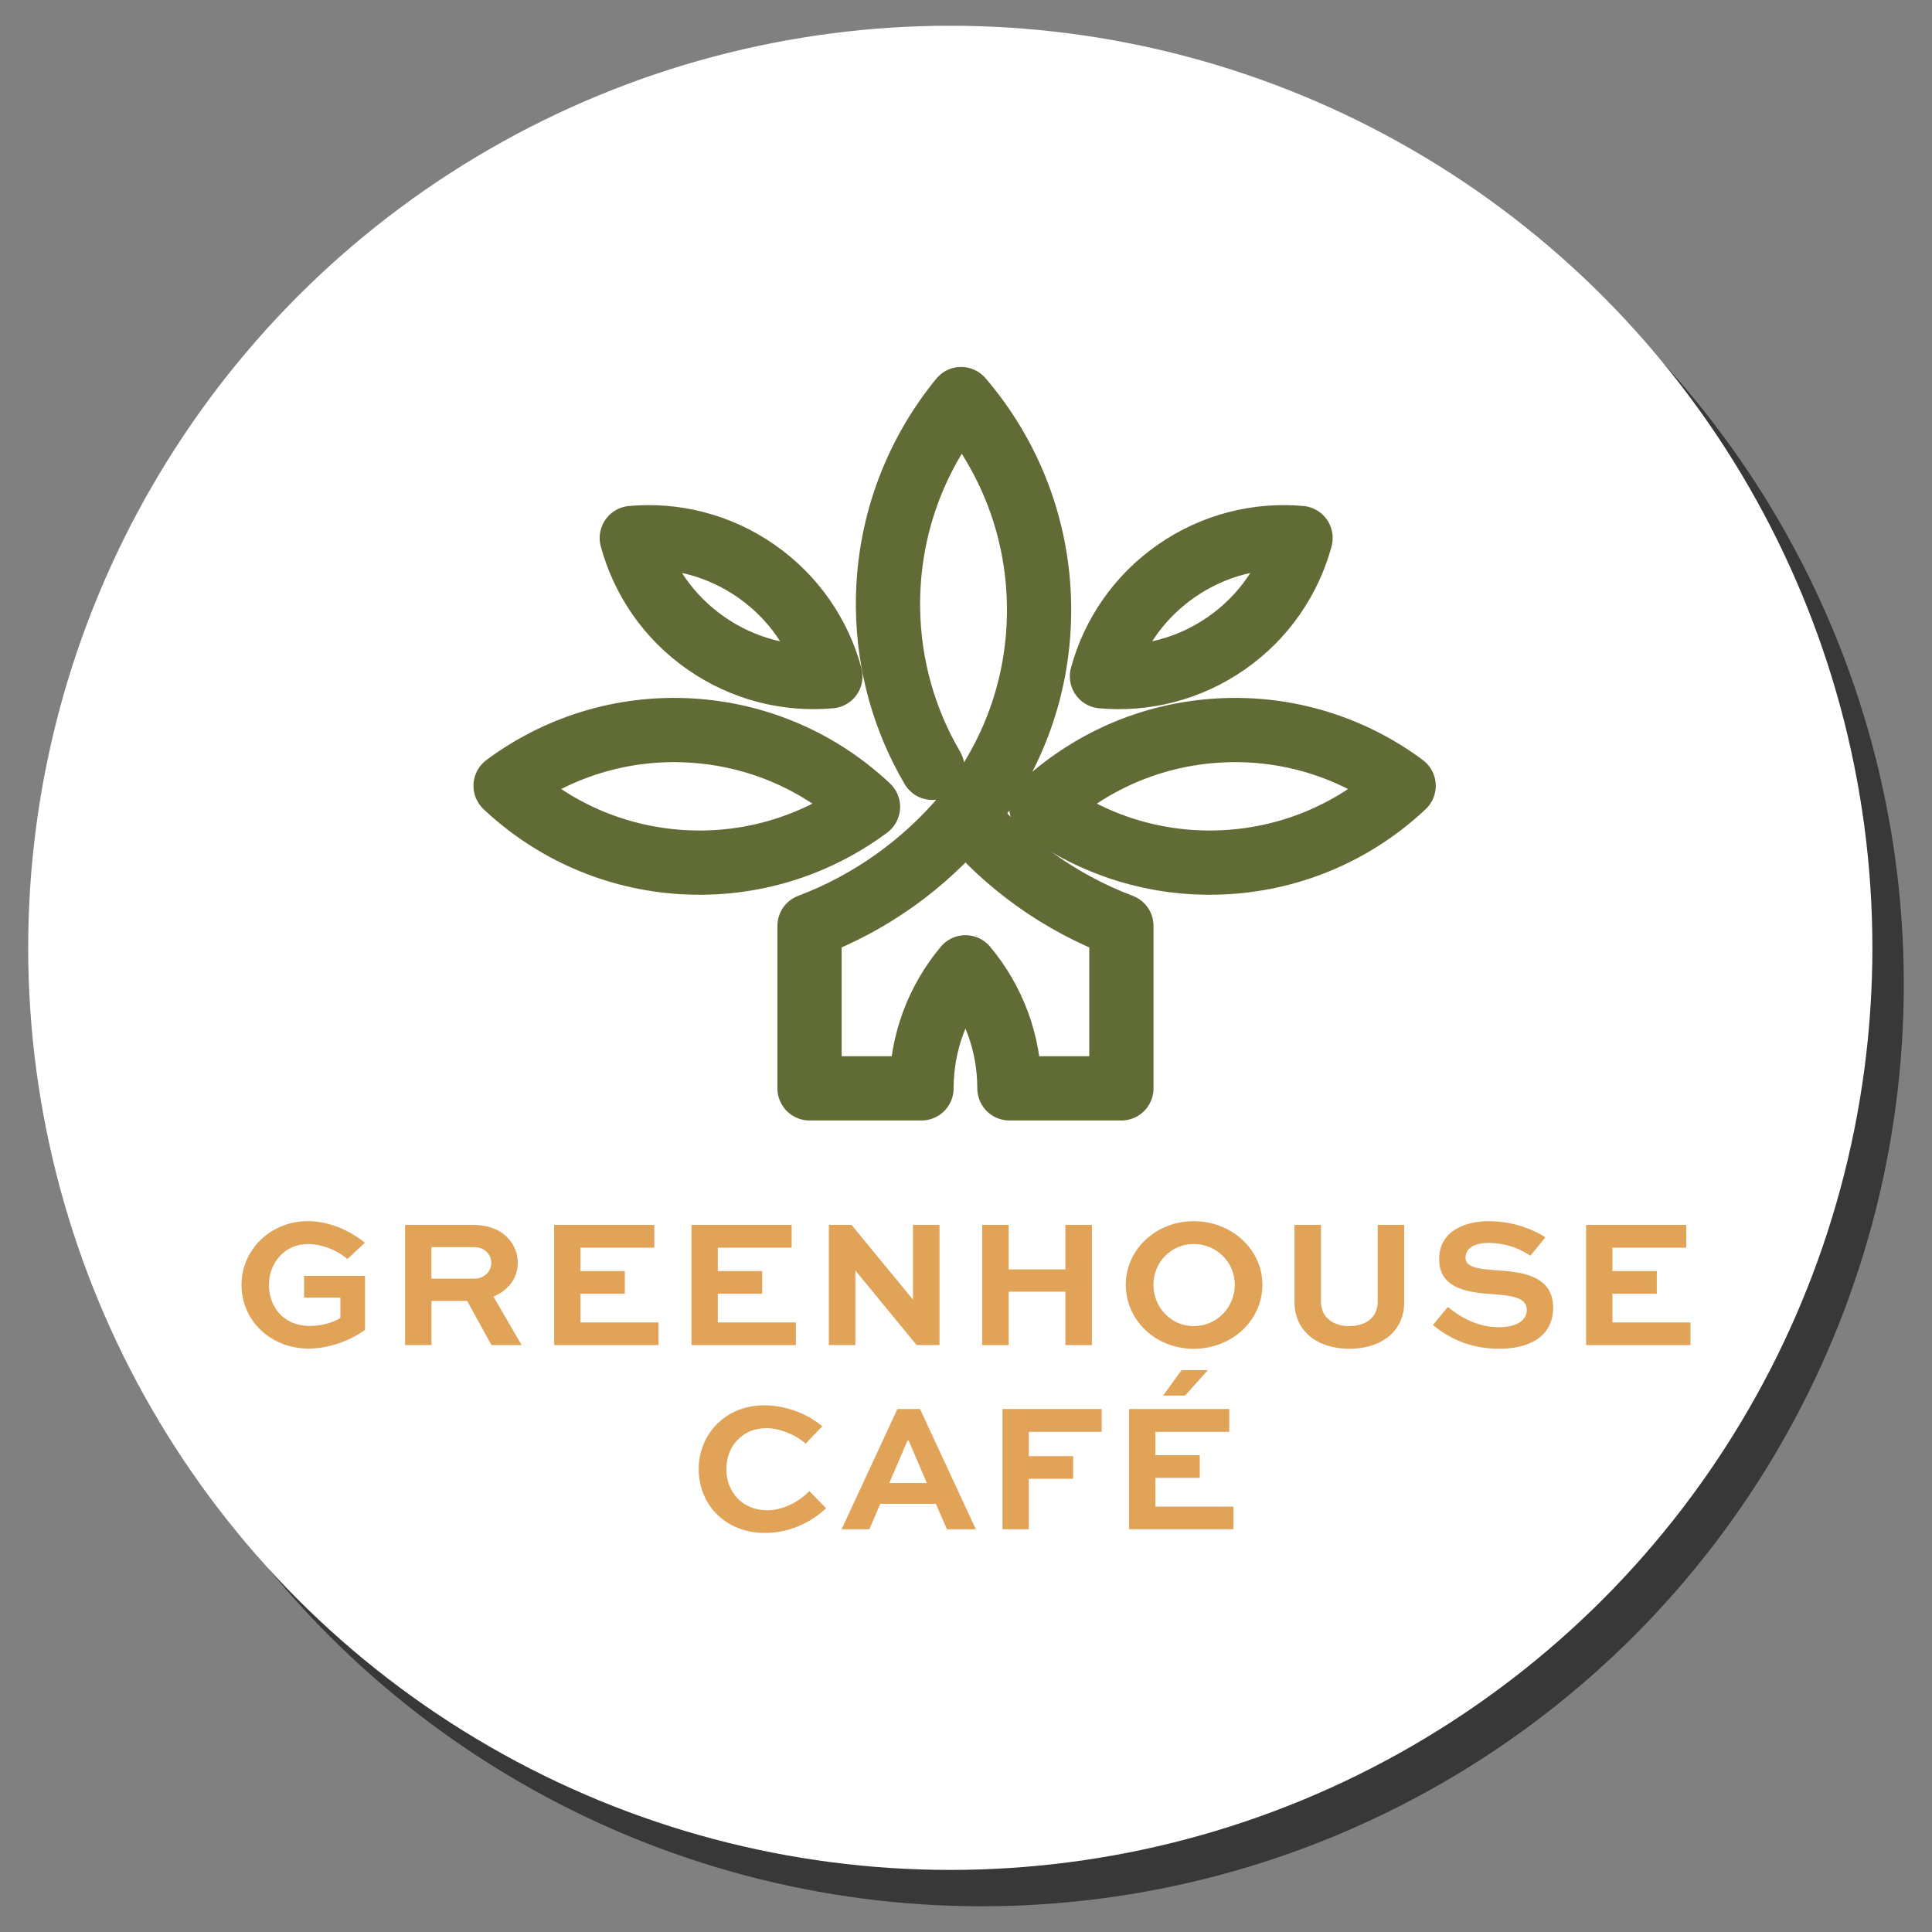 <?xml version="1.0" encoding="UTF-8"?><svg id="Layer_1" xmlns="http://www.w3.org/2000/svg" width="200" height="200" viewBox="0 0 200 200"><rect x="0" y="0" width="200" height="200" fill="#808080" stroke="none"/><g><circle cx="101.626" cy="101.881" r="95.455" fill="#383838"/><circle cx="98.374" cy="98.119" r="95.455" fill="#fff"/></g><g id="greenhouse-cafe"><path d="M126.953,66.585c3.913-2.725,6.521-6.624,7.68-10.892-4.405-.394-8.967,.699-12.88,3.424-3.913,2.725-6.521,6.625-7.68,10.892,4.405,.394,8.967-.7,12.88-3.425Zm-53.872,0c-3.913-2.725-6.521-6.624-7.679-10.892,4.405-.394,8.967,.699,12.88,3.424,3.913,2.725,6.521,6.625,7.68,10.892-4.405,.394-8.967-.7-12.88-3.425Zm53.069,9.037c-7.14,.415-13.533,3.356-18.362,7.904,5.323,3.958,12.014,6.138,19.154,5.723,7.14-.415,13.534-3.356,18.362-7.904-5.323-3.958-12.014-6.138-19.154-5.723Zm-54.657,0c7.14,.415,13.533,3.356,18.362,7.904-5.323,3.958-12.014,6.138-19.154,5.723-7.14-.415-13.534-3.356-18.362-7.904,5.323-3.958,12.014-6.138,19.154-5.723Z" fill="none" stroke="#606b35" stroke-linecap="round" stroke-linejoin="round" stroke-width="6.65"/><path d="M35.959,130.343c-1.087-.991-2.783-1.563-4.079-1.563-2.382,0-4.04,1.925-4.04,4.25,0,2.173,1.448,4.231,4.231,4.231,1.124,0,2.382-.305,3.164-.839v-2.097h-3.755v-2.249h6.309v5.585c-1.62,1.201-3.888,1.944-5.832,1.944-3.983,0-6.957-2.935-6.957-6.595,0-3.641,3.011-6.595,6.862-6.595,1.963,0,4.117,.781,5.909,2.23l-1.811,1.696Z" fill="#e0a357"/><path d="M44.661,129.104v3.259h4.46c.953,0,1.734-.686,1.734-1.639,0-.419-.152-.8-.438-1.086-.438-.477-.991-.534-1.487-.534h-4.269Zm-2.726,10.14v-12.446h6.9c1.773,0,2.935,.515,3.736,1.353,.648,.686,1.03,1.582,1.03,2.573,0,1.601-.991,2.84-2.516,3.507l2.916,5.013h-3.126l-2.515-4.575h-3.698v4.575h-2.726Z" fill="#e0a357"/><polygon points="64.682 133.926 60.089 133.926 60.089 136.9 68.171 136.9 68.171 139.244 57.364 139.244 57.364 126.798 67.732 126.798 67.732 129.161 60.089 129.161 60.089 131.582 64.682 131.582 64.682 133.926" fill="#e0a357"/><polygon points="78.902 133.926 74.308 133.926 74.308 136.9 82.39 136.9 82.39 139.244 71.583 139.244 71.583 126.798 81.951 126.798 81.951 129.161 74.308 129.161 74.308 131.582 78.902 131.582 78.902 133.926" fill="#e0a357"/><polygon points="97.257 126.797 97.257 139.244 94.894 139.244 88.566 131.544 88.546 131.544 88.546 139.244 85.802 139.244 85.802 126.797 88.146 126.797 94.493 134.517 94.512 134.517 94.512 126.797 97.257 126.797" fill="#e0a357"/><polygon points="101.674 139.244 101.674 126.798 104.419 126.798 104.419 131.41 110.289 131.41 110.289 126.798 113.034 126.798 113.034 139.244 110.289 139.244 110.289 133.716 104.419 133.716 104.419 139.244 101.674 139.244" fill="#e0a357"/><path d="M123.576,137.281c2.382,0,4.25-1.945,4.25-4.289,0-2.306-1.868-4.213-4.25-4.213-2.344,0-4.174,1.906-4.174,4.213,0,2.344,1.83,4.289,4.174,4.289m0-10.864c3.946,0,7.109,2.954,7.109,6.576,0,3.698-3.164,6.633-7.109,6.633s-7.033-2.935-7.033-6.633c0-3.621,3.087-6.576,7.033-6.576" fill="#e0a357"/><path d="M145.363,126.797v7.967c0,3.107-2.402,4.86-5.699,4.86-3.202,0-5.661-1.753-5.661-4.86v-7.967h2.745v7.967c0,1.639,1.315,2.516,2.916,2.516,1.696,0,2.954-.877,2.954-2.516v-7.967h2.745Z" fill="#e0a357"/><path d="M158.417,129.999c-.743-.552-2.306-1.334-4.364-1.334-1.239,0-2.345,.458-2.345,1.525,0,1.105,1.639,1.181,3.259,1.315,2.268,.153,5.814,.42,5.814,3.85,0,3.069-2.554,4.269-5.604,4.269-3.221,0-5.394-1.277-6.843-2.458l1.544-1.868c1.048,.839,2.821,2.097,5.337,2.097,1.582,0,2.84-.61,2.84-1.773,0-1.201-1.277-1.468-3.145-1.62-2.725-.172-5.928-.477-5.928-3.641,0-3.012,2.802-3.946,5.146-3.946,2.592,0,4.784,.953,5.851,1.677l-1.563,1.906Z" fill="#e0a357"/><polygon points="171.512 133.926 166.919 133.926 166.919 136.9 175 136.9 175 139.244 164.193 139.244 164.193 126.798 174.562 126.798 174.562 129.161 166.919 129.161 166.919 131.582 171.512 131.582 171.512 133.926" fill="#e0a357"/><path d="M85.52,156.134c-1.429,1.334-3.603,2.554-6.328,2.554-4.136,0-6.862-2.954-6.862-6.614,0-3.583,2.745-6.595,6.766-6.595,2.287,0,4.536,.896,6.023,2.172l-1.715,1.792c-1.144-.992-2.745-1.601-4.079-1.601-2.516,0-4.136,1.925-4.136,4.251,0,2.344,1.658,4.25,4.231,4.25,1.696,0,3.278-.896,4.364-1.982l1.735,1.773Z" fill="#e0a357"/><path d="M92.058,153.523h3.888l-1.887-4.403h-.114l-1.887,4.403Zm.839-7.662h2.345l5.775,12.446h-2.992l-1.144-2.63h-5.756l-1.124,2.63h-2.878l5.775-12.446Z" fill="#e0a357"/><polygon points="103.776 158.307 103.776 145.861 114.049 145.861 114.049 148.224 106.502 148.224 106.502 150.74 111.095 150.74 111.095 153.085 106.502 153.085 106.502 158.307 103.776 158.307" fill="#e0a357"/><path d="M122.314,141.839h2.725l-2.364,2.631h-2.268l1.906-2.631Zm1.887,11.15h-4.593v2.973h8.081v2.344h-10.807v-12.446h10.369v2.364h-7.643v2.421h4.593v2.344Z" fill="#e0a357"/><path d="M99.944,84.374c-4.268,5.094-9.813,9.082-16.142,11.473v16.818h11.591c0-4.77,1.71-9.138,4.551-12.529,2.841,3.391,4.551,7.759,4.551,12.529h11.591v-16.818c-6.329-2.391-11.873-6.379-16.142-11.473m.052-.013h0c4.812-5.881,7.663-13.423,7.567-21.616-.096-8.193-3.121-15.665-8.069-21.433-4.812,5.881-7.663,13.422-7.567,21.615,.071,6.044,1.735,11.695,4.59,16.559" fill="none" stroke="#606b35" stroke-linecap="round" stroke-linejoin="round" stroke-width="6.65"/></g></svg>